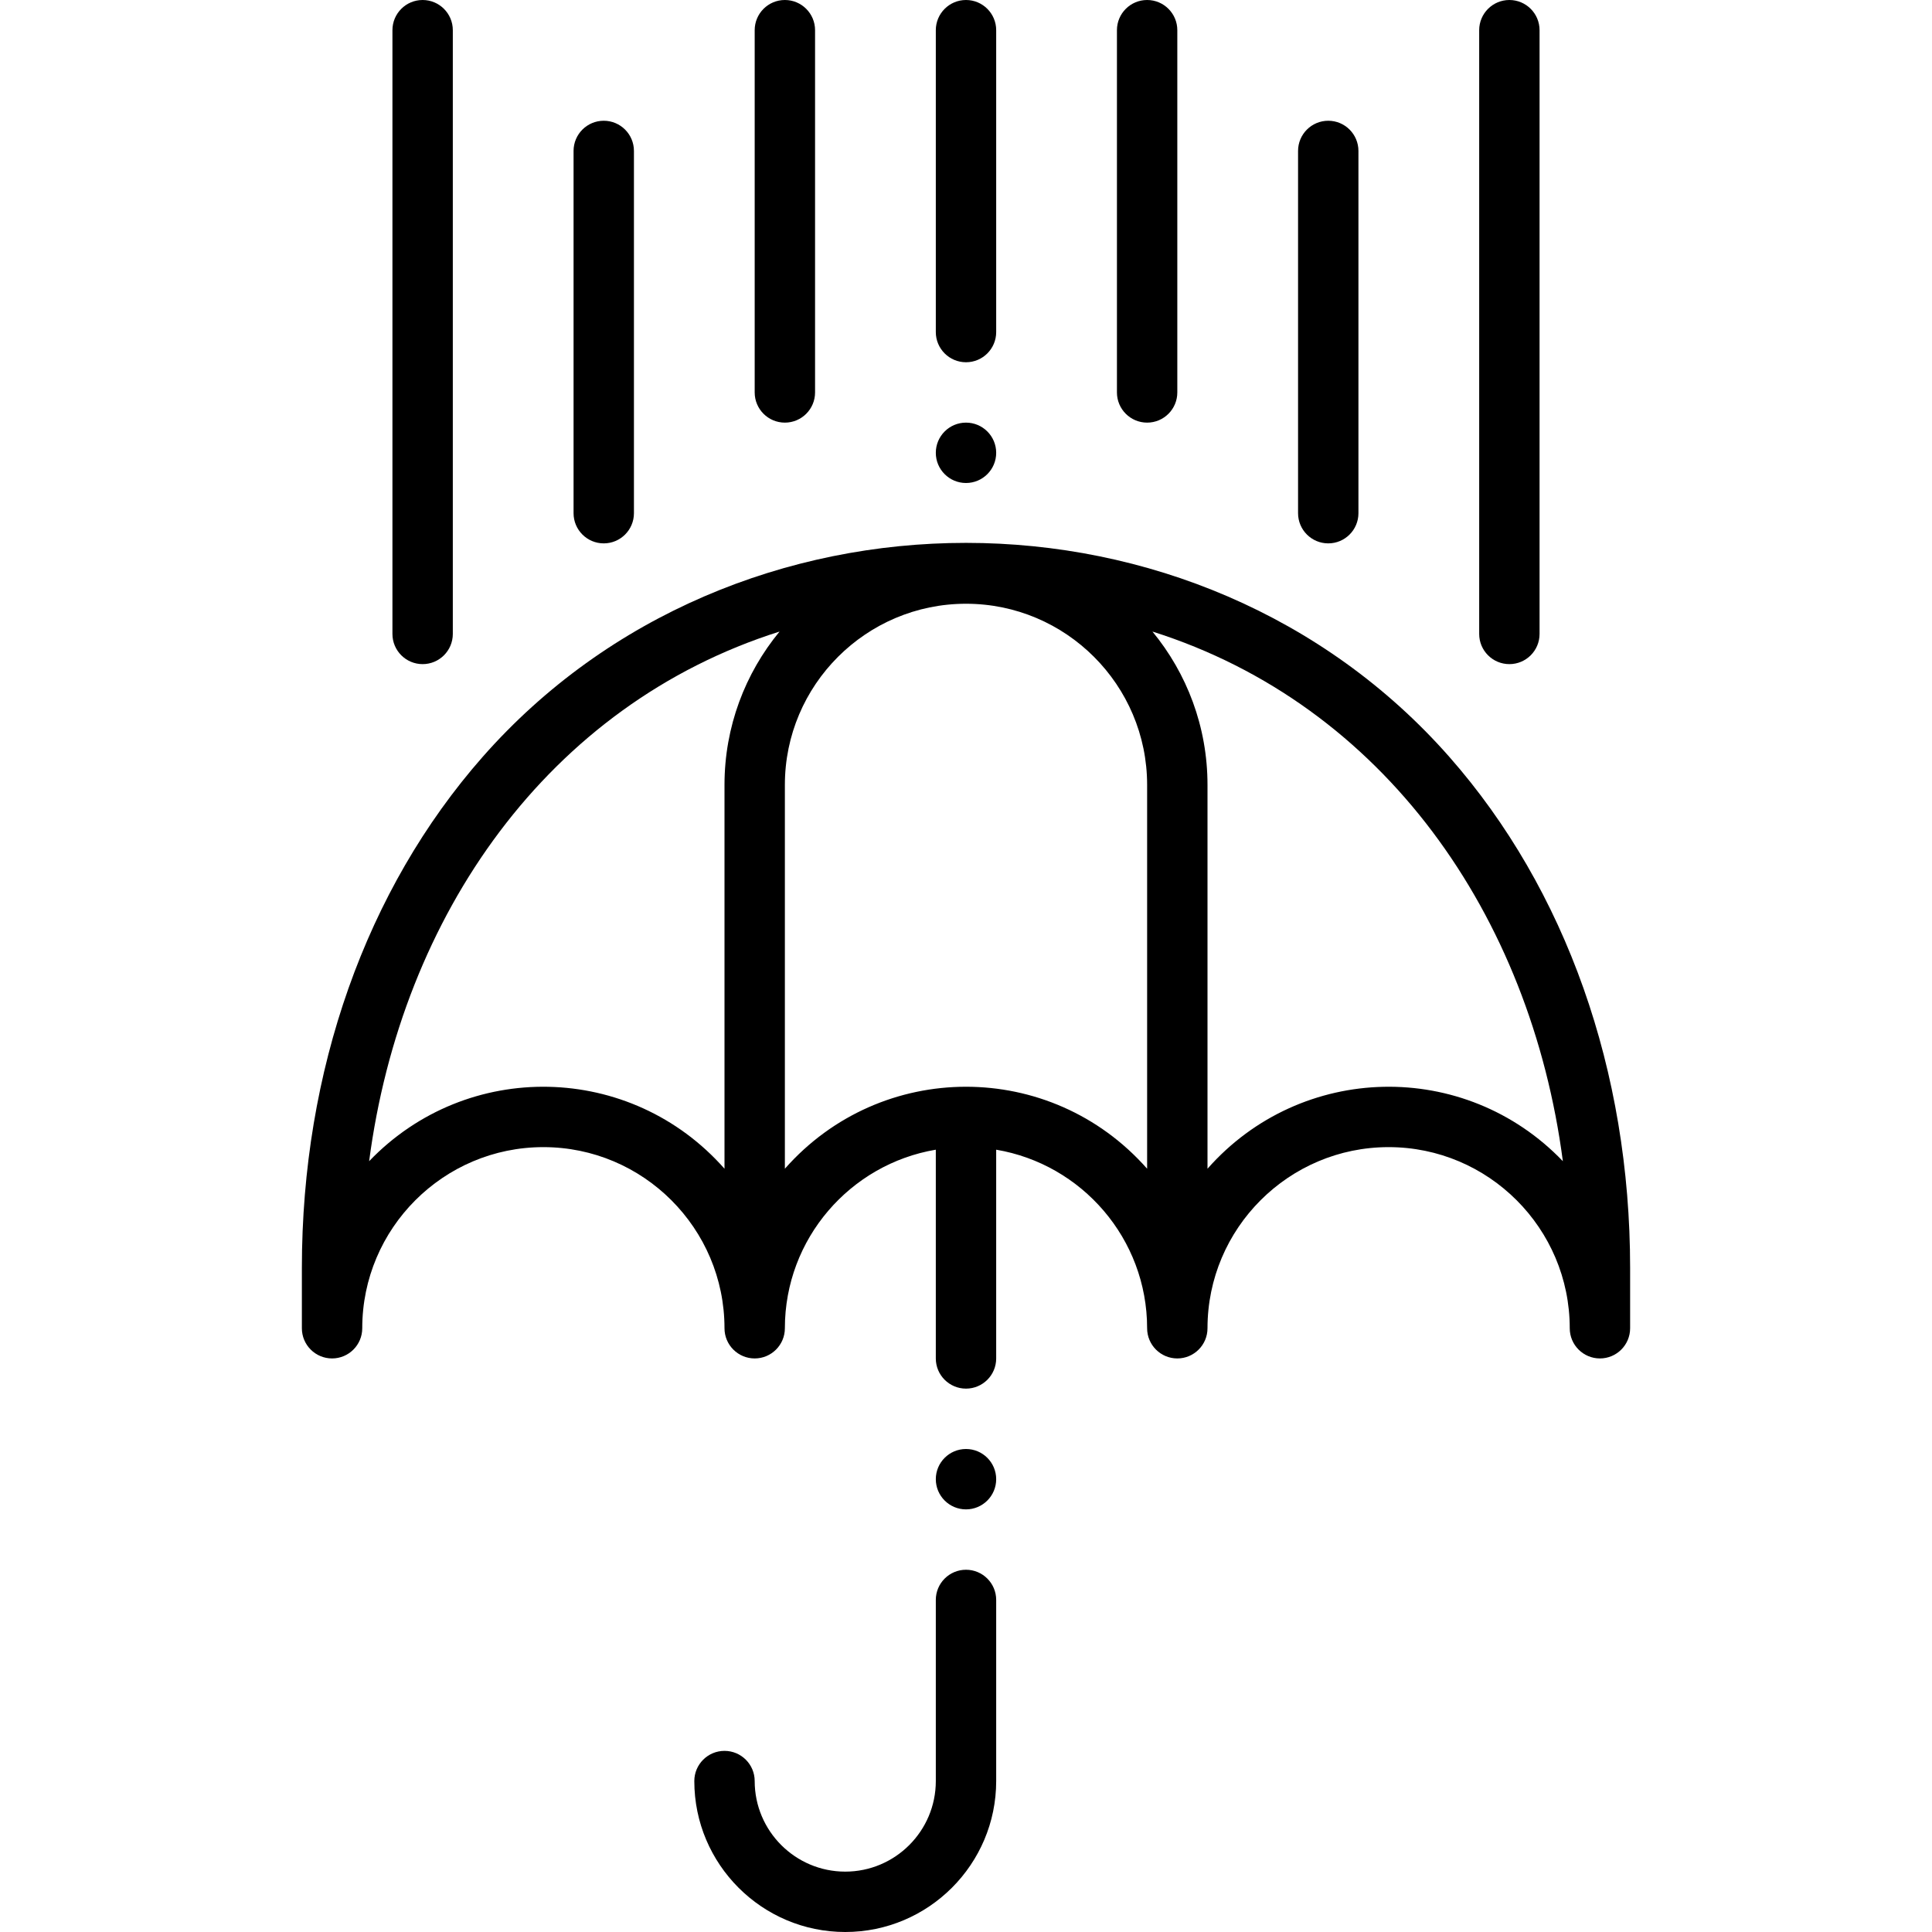 <svg id="Layer_1" enable-background="new 0 0 512 512" height="512" viewBox="0 0 512 512" width="512" xmlns="http://www.w3.org/2000/svg"><path d="m384.113 200.608c-66.53-75.616-189.628-75.694-256.227 0-30.879 35.096-47.886 83.179-47.886 135.392v16c0 4.418 3.582 8 8 8s8-3.582 8-8c0-26.467 21.532-48 48-48s48 21.533 48 48c0 4.418 3.582 8 8 8s8-3.582 8-8c0-23.741 17.328-43.5 40-47.32v55.32c0 4.418 3.582 8 8 8s8-3.582 8-8v-55.32c22.672 3.821 40 23.579 40 47.32 0 4.418 3.582 8 8 8s8-3.582 8-8c0-26.467 21.532-48 48-48s48 21.533 48 48c0 4.418 3.582 8 8 8s8-3.582 8-8v-16c0-52.213-17.007-100.296-47.887-135.392zm-286.288 107.12c8.546-65.202 47.475-120.975 108.765-140.359-9.111 11.059-14.59 25.217-14.59 40.631v101.724c-24.83-28.159-68.208-29.069-94.175-1.996zm110.175 1.996v-101.724c0-26.467 21.533-48 48-48s48 21.533 48 48v101.724c-25.565-28.992-70.481-28.939-96 0zm112 0v-101.724c0-15.414-5.478-29.572-14.59-40.632 61.337 19.399 100.221 75.171 108.765 140.359-25.986-27.092-69.364-26.14-94.175 1.997z"/><path d="m256 416c-4.418 0-8 3.582-8 8v48c0 13.234-10.767 24-24 24s-24-10.766-24-24c0-4.418-3.582-8-8-8s-8 3.582-8 8c0 22.056 17.944 40 40 40s40-17.944 40-40v-48c0-4.418-3.582-8-8-8z"/><path d="m112 176c4.418 0 8-3.581 8-8v-160c0-4.418-3.582-8-8-8s-8 3.582-8 8v160c0 4.419 3.582 8 8 8z"/><path d="m400 176c4.418 0 8-3.581 8-8v-160c0-4.418-3.582-8-8-8s-8 3.582-8 8v160c0 4.419 3.582 8 8 8z"/><path d="m160 144c4.418 0 8-3.581 8-8v-96c0-4.418-3.582-8-8-8s-8 3.582-8 8v96c0 4.419 3.582 8 8 8z"/><path d="m352 144c4.418 0 8-3.581 8-8v-96c0-4.418-3.582-8-8-8s-8 3.582-8 8v96c0 4.419 3.582 8 8 8z"/><path d="m208 112c4.418 0 8-3.581 8-8v-96c0-4.418-3.582-8-8-8s-8 3.582-8 8v96c0 4.419 3.582 8 8 8z"/><path d="m256 96c4.418 0 8-3.581 8-8v-80c0-4.418-3.582-8-8-8s-8 3.582-8 8v80c0 4.419 3.582 8 8 8z"/><path d="m304 112c4.418 0 8-3.581 8-8v-96c0-4.418-3.582-8-8-8s-8 3.582-8 8v96c0 4.419 3.582 8 8 8z"/><circle cx="256" cy="120" r="8"/><circle cx="256" cy="392" r="8"/></svg>